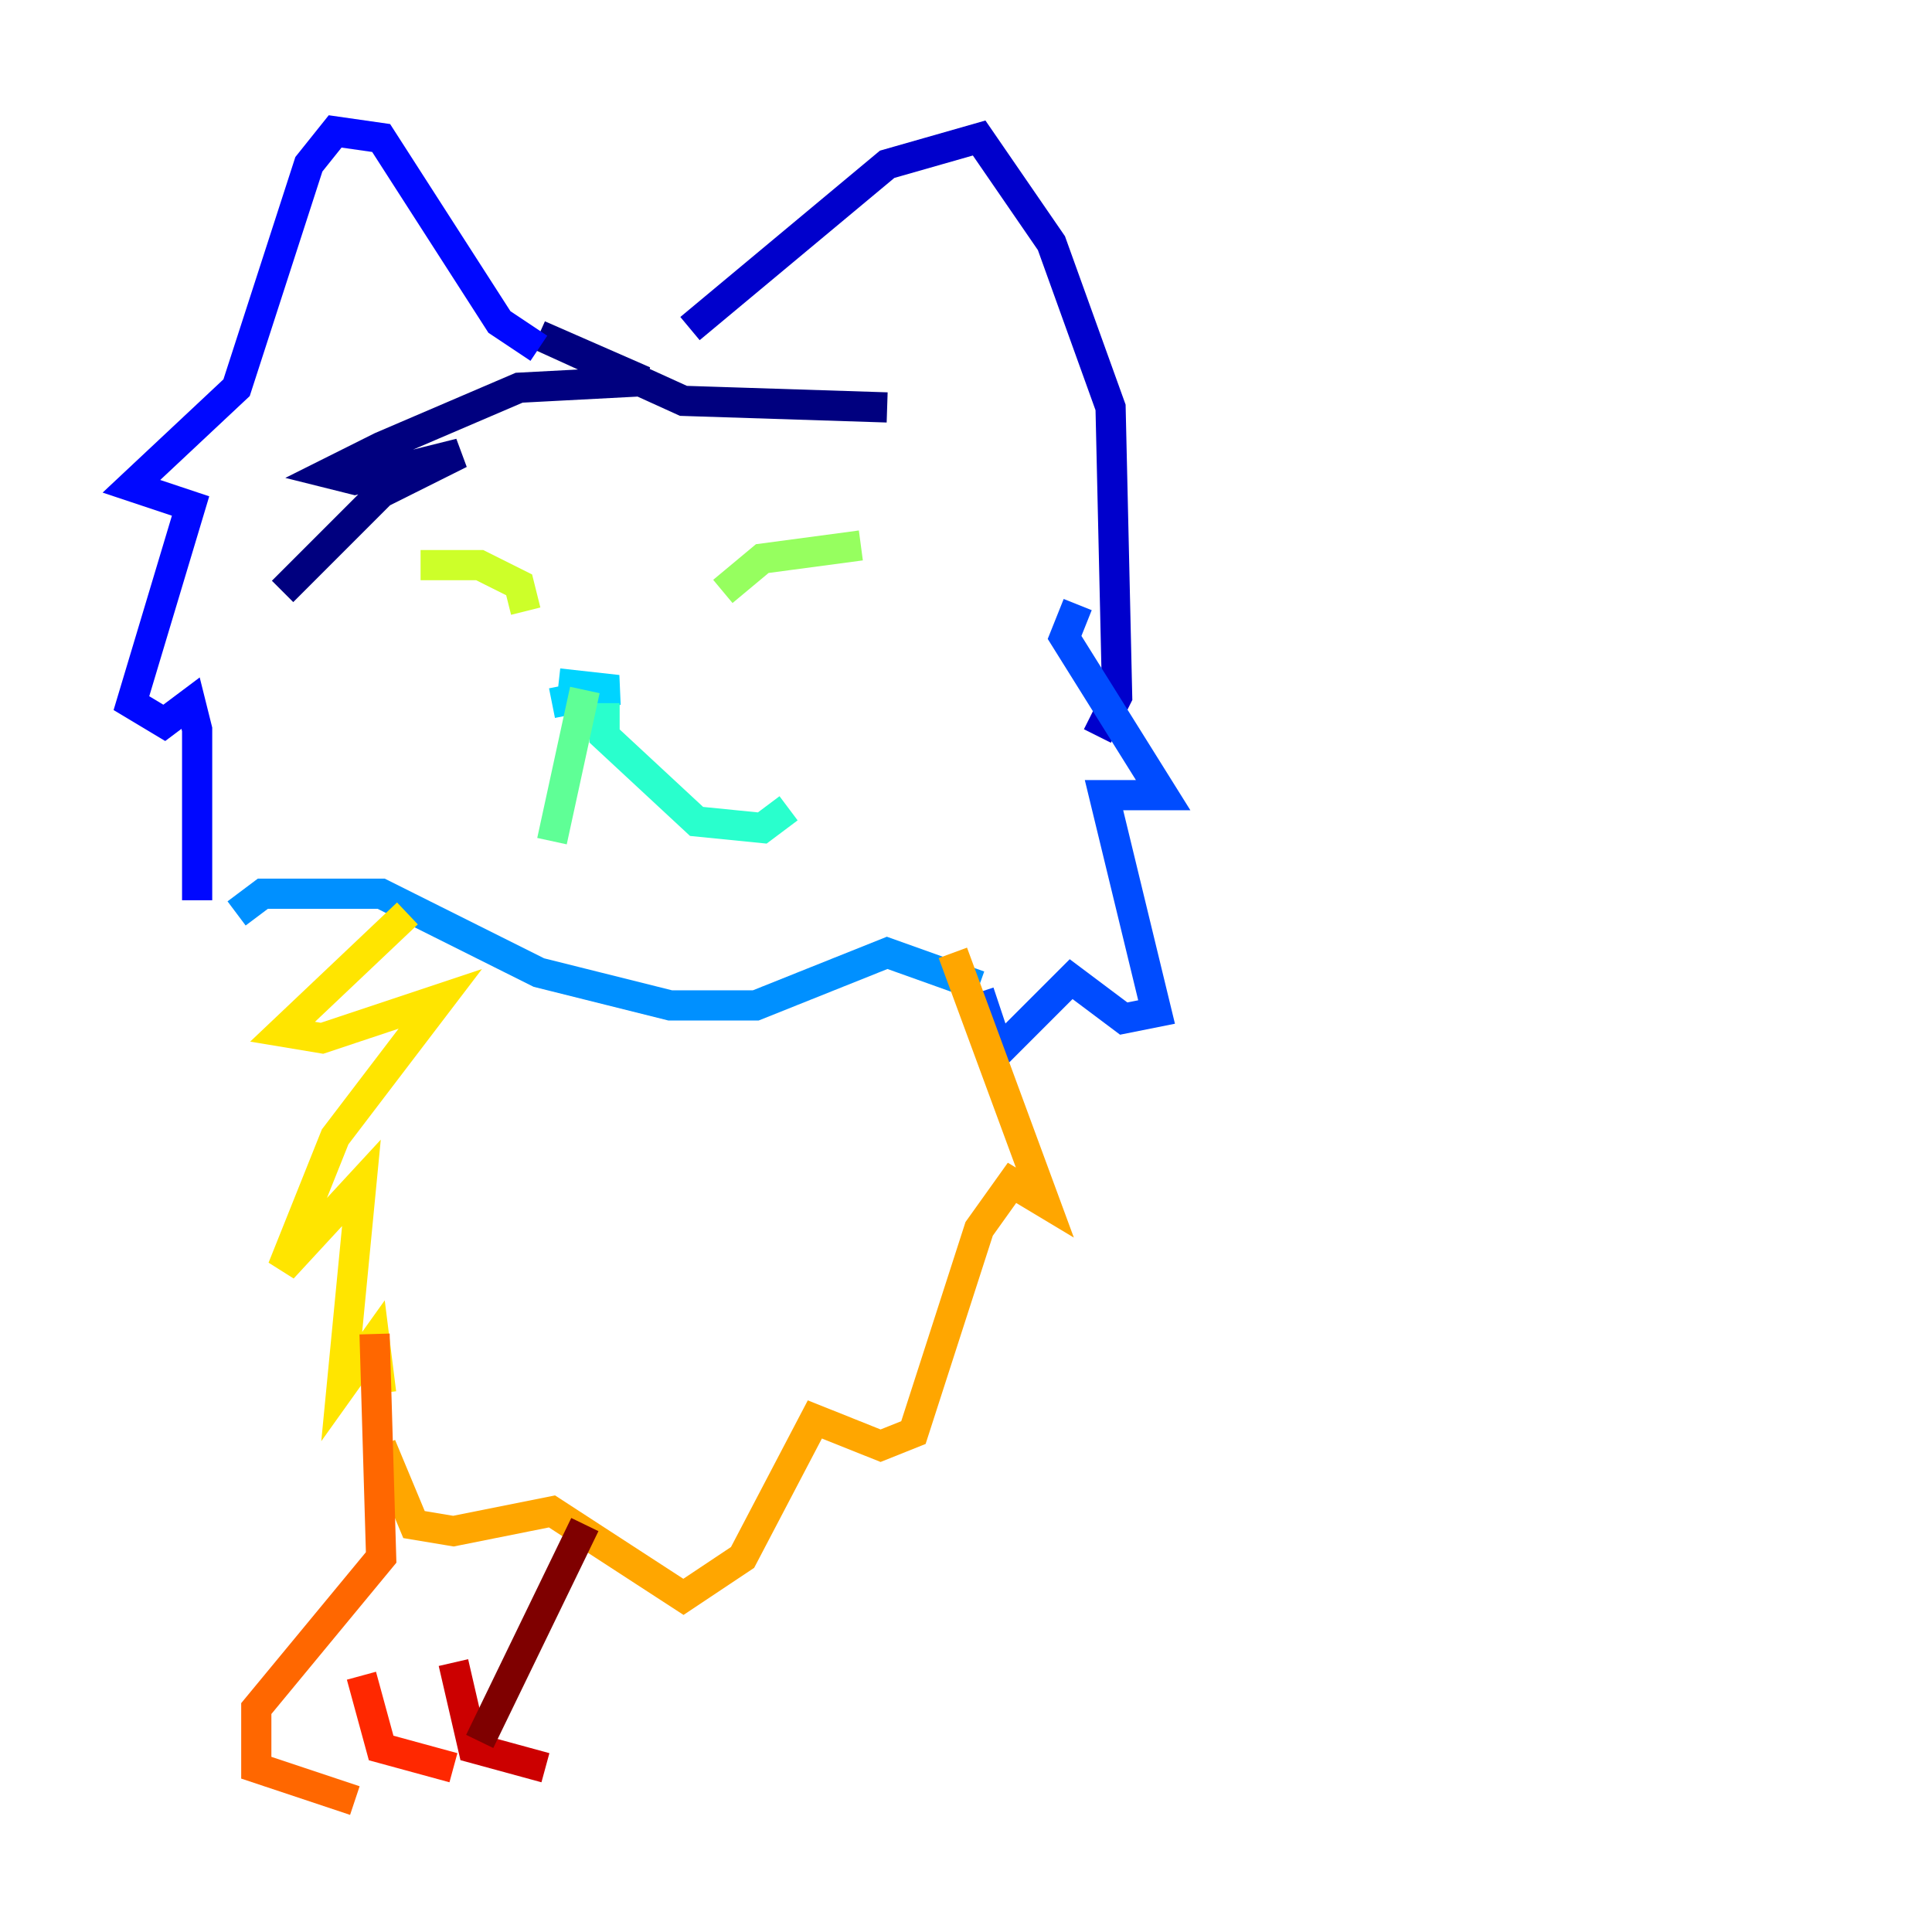 <?xml version="1.0" encoding="utf-8" ?>
<svg baseProfile="tiny" height="128" version="1.2" viewBox="0,0,128,128" width="128" xmlns="http://www.w3.org/2000/svg" xmlns:ev="http://www.w3.org/2001/xml-events" xmlns:xlink="http://www.w3.org/1999/xlink"><defs /><polyline fill="none" points="58.776,26.993 45.279,26.558 35.701,22.204 42.667,25.252 34.395,25.687 25.252,29.605 21.769,31.347 23.51,31.782 30.476,30.041 25.252,32.653 18.721,39.184" stroke="#00007f" stroke-width="2" /><polyline fill="none" points="45.714,21.769 58.776,10.884 64.871,9.143 69.66,16.109 73.578,26.993 74.014,46.15 72.707,48.762" stroke="#0000cc" stroke-width="2" /><polyline fill="none" points="35.701,23.075 33.088,21.333 25.252,9.143 22.204,8.707 20.463,10.884 15.674,25.687 8.707,32.218 12.626,33.524 8.707,46.585 10.884,47.891 12.626,46.585 13.061,48.327 13.061,59.646" stroke="#0008ff" stroke-width="2" /><polyline fill="none" points="71.401,40.054 70.531,42.231 77.061,52.68 73.143,52.68 76.626,67.048 74.449,67.483 70.966,64.871 66.177,69.66 64.871,65.742" stroke="#004cff" stroke-width="2" /><polyline fill="none" points="15.674,60.517 17.415,59.211 25.252,59.211 35.701,64.435 44.408,66.612 50.068,66.612 58.776,63.129 64.871,65.306" stroke="#0090ff" stroke-width="2" /><polyline fill="none" points="37.007,45.279 40.925,45.714 36.571,46.585" stroke="#00d4ff" stroke-width="2" /><polyline fill="none" points="40.054,46.585 40.054,48.762 46.15,54.422 50.503,54.857 52.245,53.551" stroke="#29ffcd" stroke-width="2" /><polyline fill="none" points="38.748,45.714 36.571,55.728" stroke="#5fff96" stroke-width="2" /><polyline fill="none" points="47.891,39.184 50.503,37.007 57.034,36.136" stroke="#96ff5f" stroke-width="2" /><polyline fill="none" points="34.83,40.49 34.395,38.748 31.782,37.442 27.864,37.442" stroke="#cdff29" stroke-width="2" /><polyline fill="none" points="26.993,60.517 18.721,68.354 21.333,68.789 29.17,66.177 22.204,75.32 18.721,84.027 23.946,78.367 22.64,91.864 24.816,88.816 25.252,92.299" stroke="#ffe500" stroke-width="2" /><polyline fill="none" points="63.129,63.129 69.225,79.674 67.048,78.367 64.871,81.415 60.517,94.912 58.34,95.782 53.986,94.041 49.197,103.184 45.279,105.796 36.571,100.136 30.041,101.442 27.429,101.007 25.252,95.782" stroke="#ffa600" stroke-width="2" /><polyline fill="none" points="24.816,88.381 25.252,103.184 16.98,113.197 16.98,117.116 23.51,119.293" stroke="#ff6700" stroke-width="2" /><polyline fill="none" points="23.946,111.02 25.252,115.809 30.041,117.116" stroke="#ff2800" stroke-width="2" /><polyline fill="none" points="30.041,110.15 31.347,115.809 36.136,117.116" stroke="#cc0000" stroke-width="2" /><polyline fill="none" points="31.782,115.374 38.748,101.007" stroke="#7f0000" stroke-width="2" /></svg>